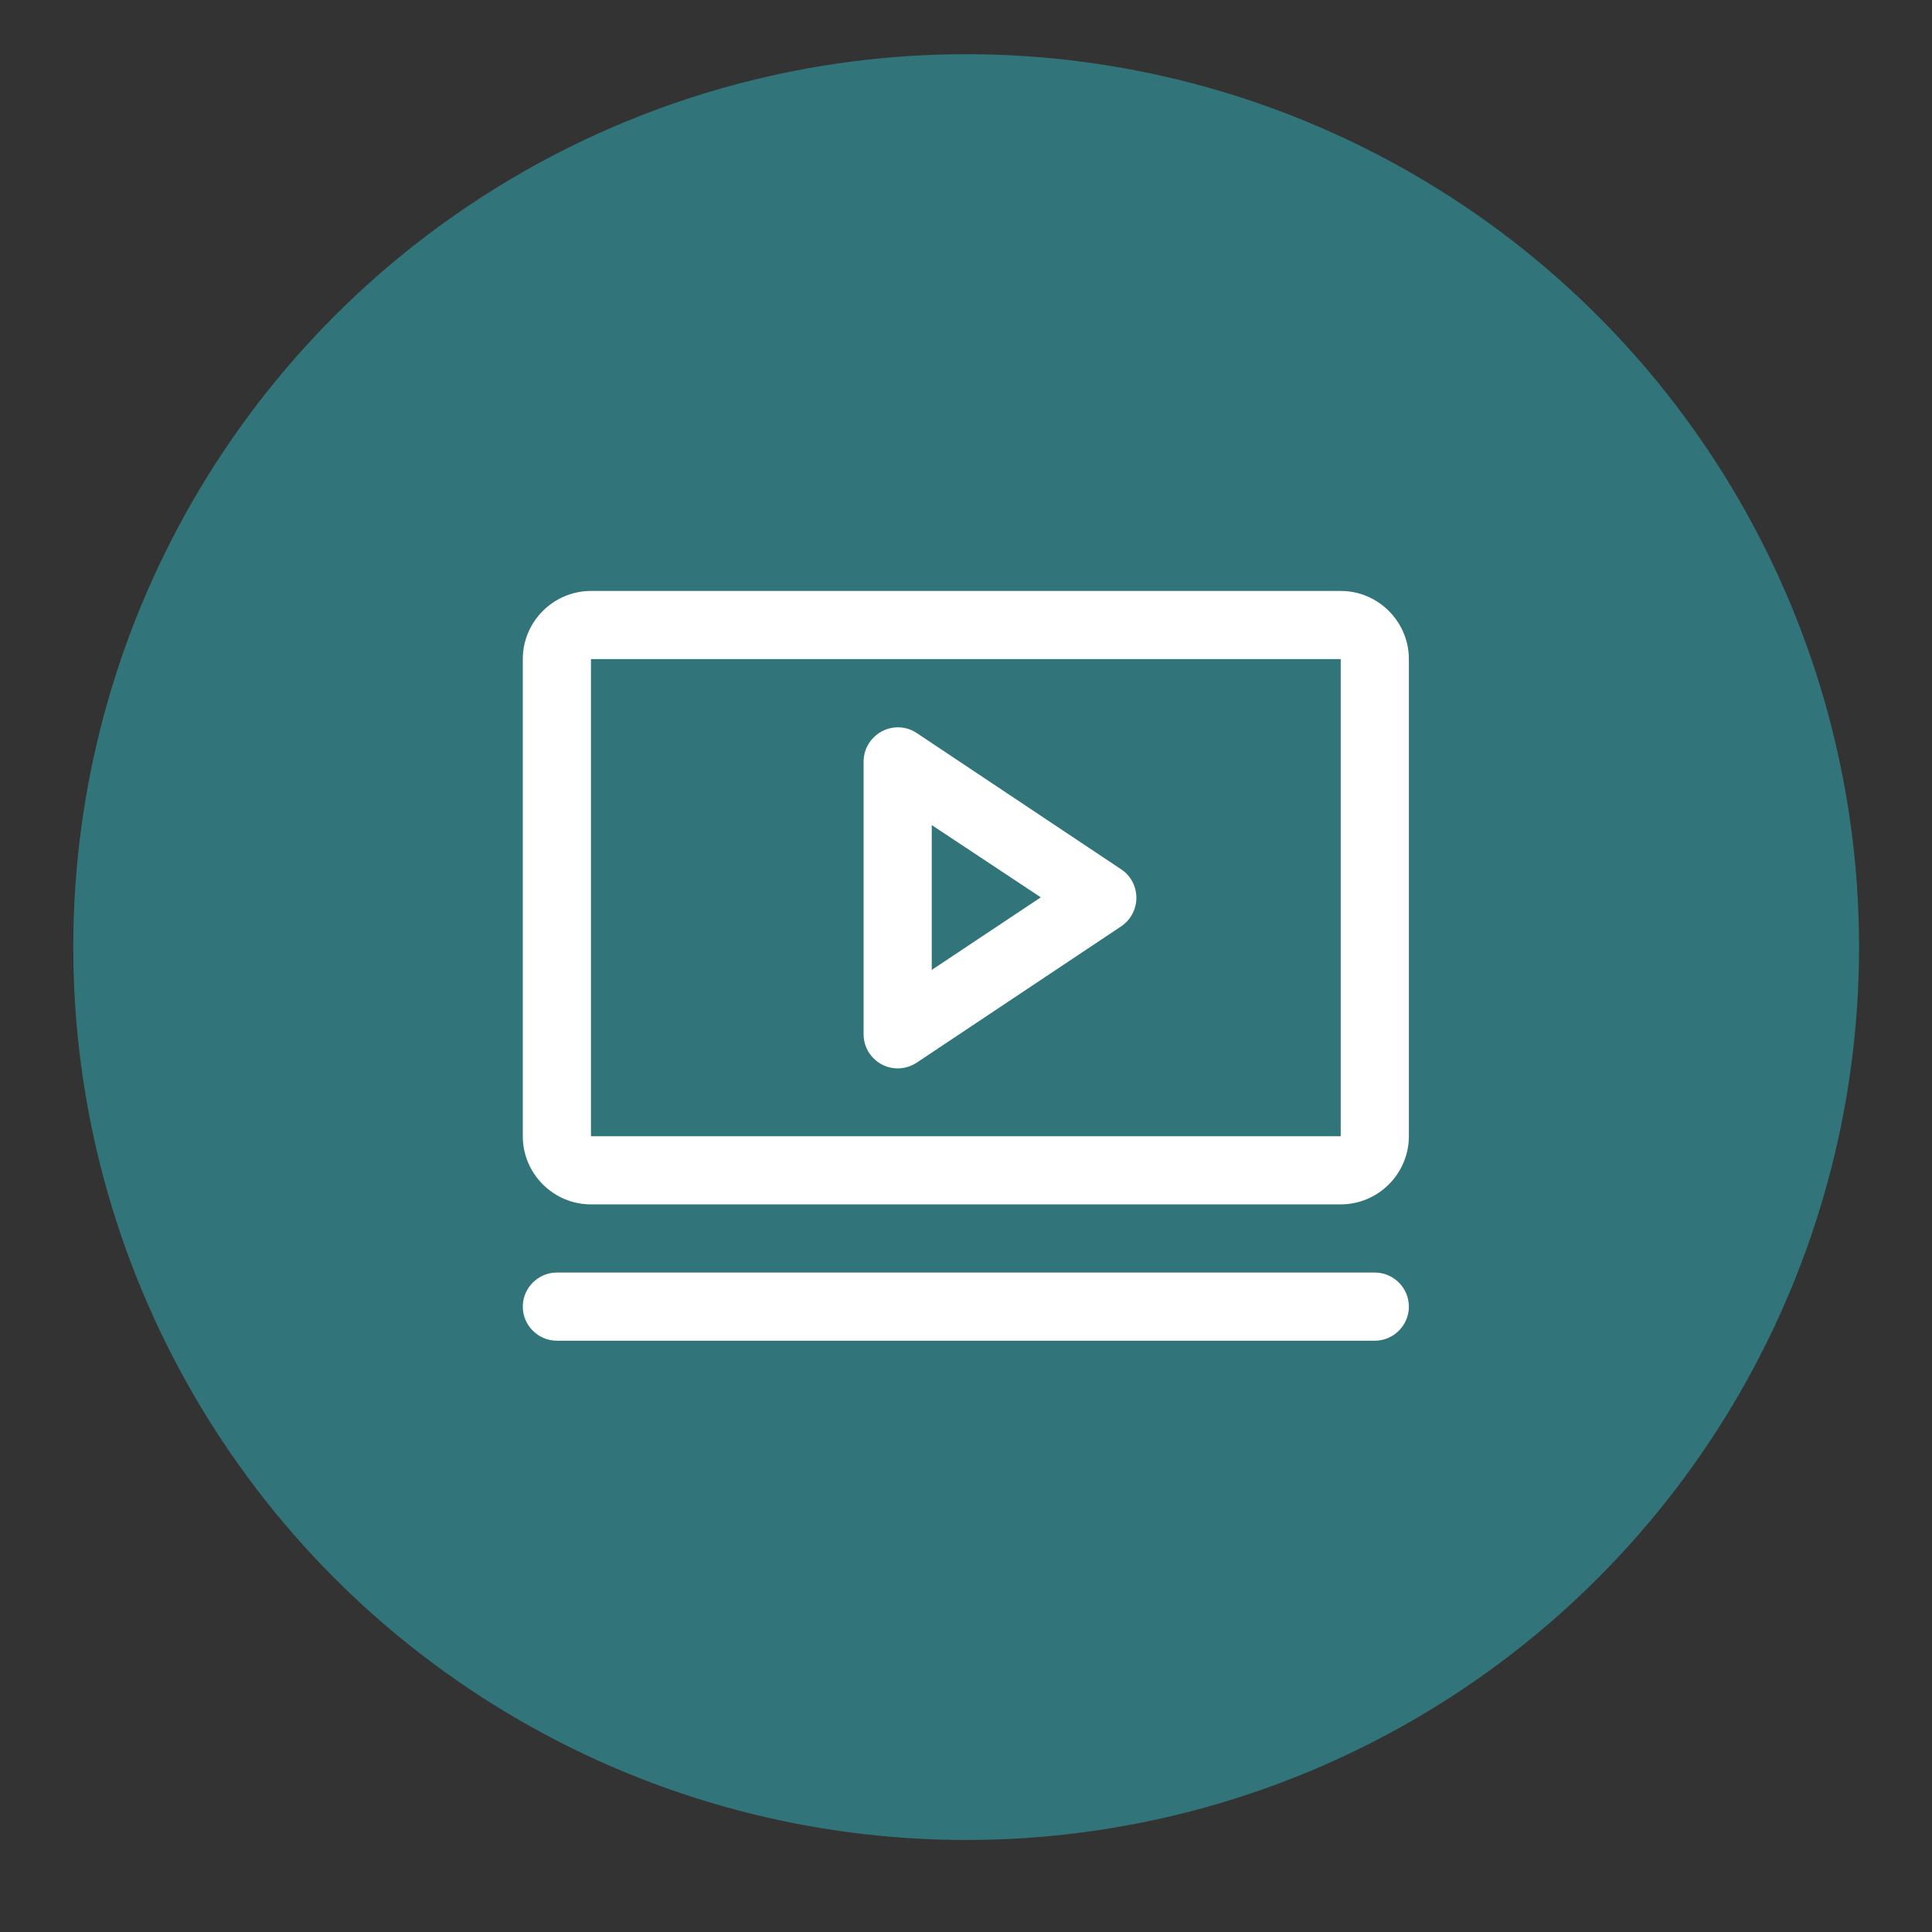 <?xml version="1.0" encoding="UTF-8"?>
<svg id="Layer_1" data-name="Layer 1" xmlns="http://www.w3.org/2000/svg" viewBox="0 0 56.69 56.69">
  <rect x="0" y="0" width="56.69" height="56.69" fill="#333333" stroke="none"/>
  <defs>
    <style>
      .cls-1 {
        fill: #31757a;
      }

      .cls-1, .cls-2 {
        stroke-width: 0px;
      }

      .cls-2 {
        fill: #fff;
      }
    </style>
  </defs>
  <circle class="cls-1" cx="28.35" cy="27.79" r="26.2"/>
  <path class="cls-2" d="m32.9,25.51l-6-4c-.46-.31-1.08-.18-1.39.28-.11.16-.17.36-.17.56v8c0,.55.45,1,1,1,.2,0,.39-.06.56-.17l6-4c.46-.31.58-.93.28-1.39-.07-.11-.17-.21-.28-.28Zm-5.56,2.96v-4.26l3.2,2.12-3.2,2.13Zm12-11.13h-22c-1.1,0-2,.9-2,2v14c0,1.1.9,2,2,2h22c1.1,0,2-.9,2-2v-14c0-1.1-.9-2-2-2Zm0,16h-22v-14h22v14Zm2,5c0,.55-.45,1-1,1h-24c-.55,0-1-.45-1-1s.45-1,1-1h24c.55,0,1,.45,1,1Z"/>
</svg>